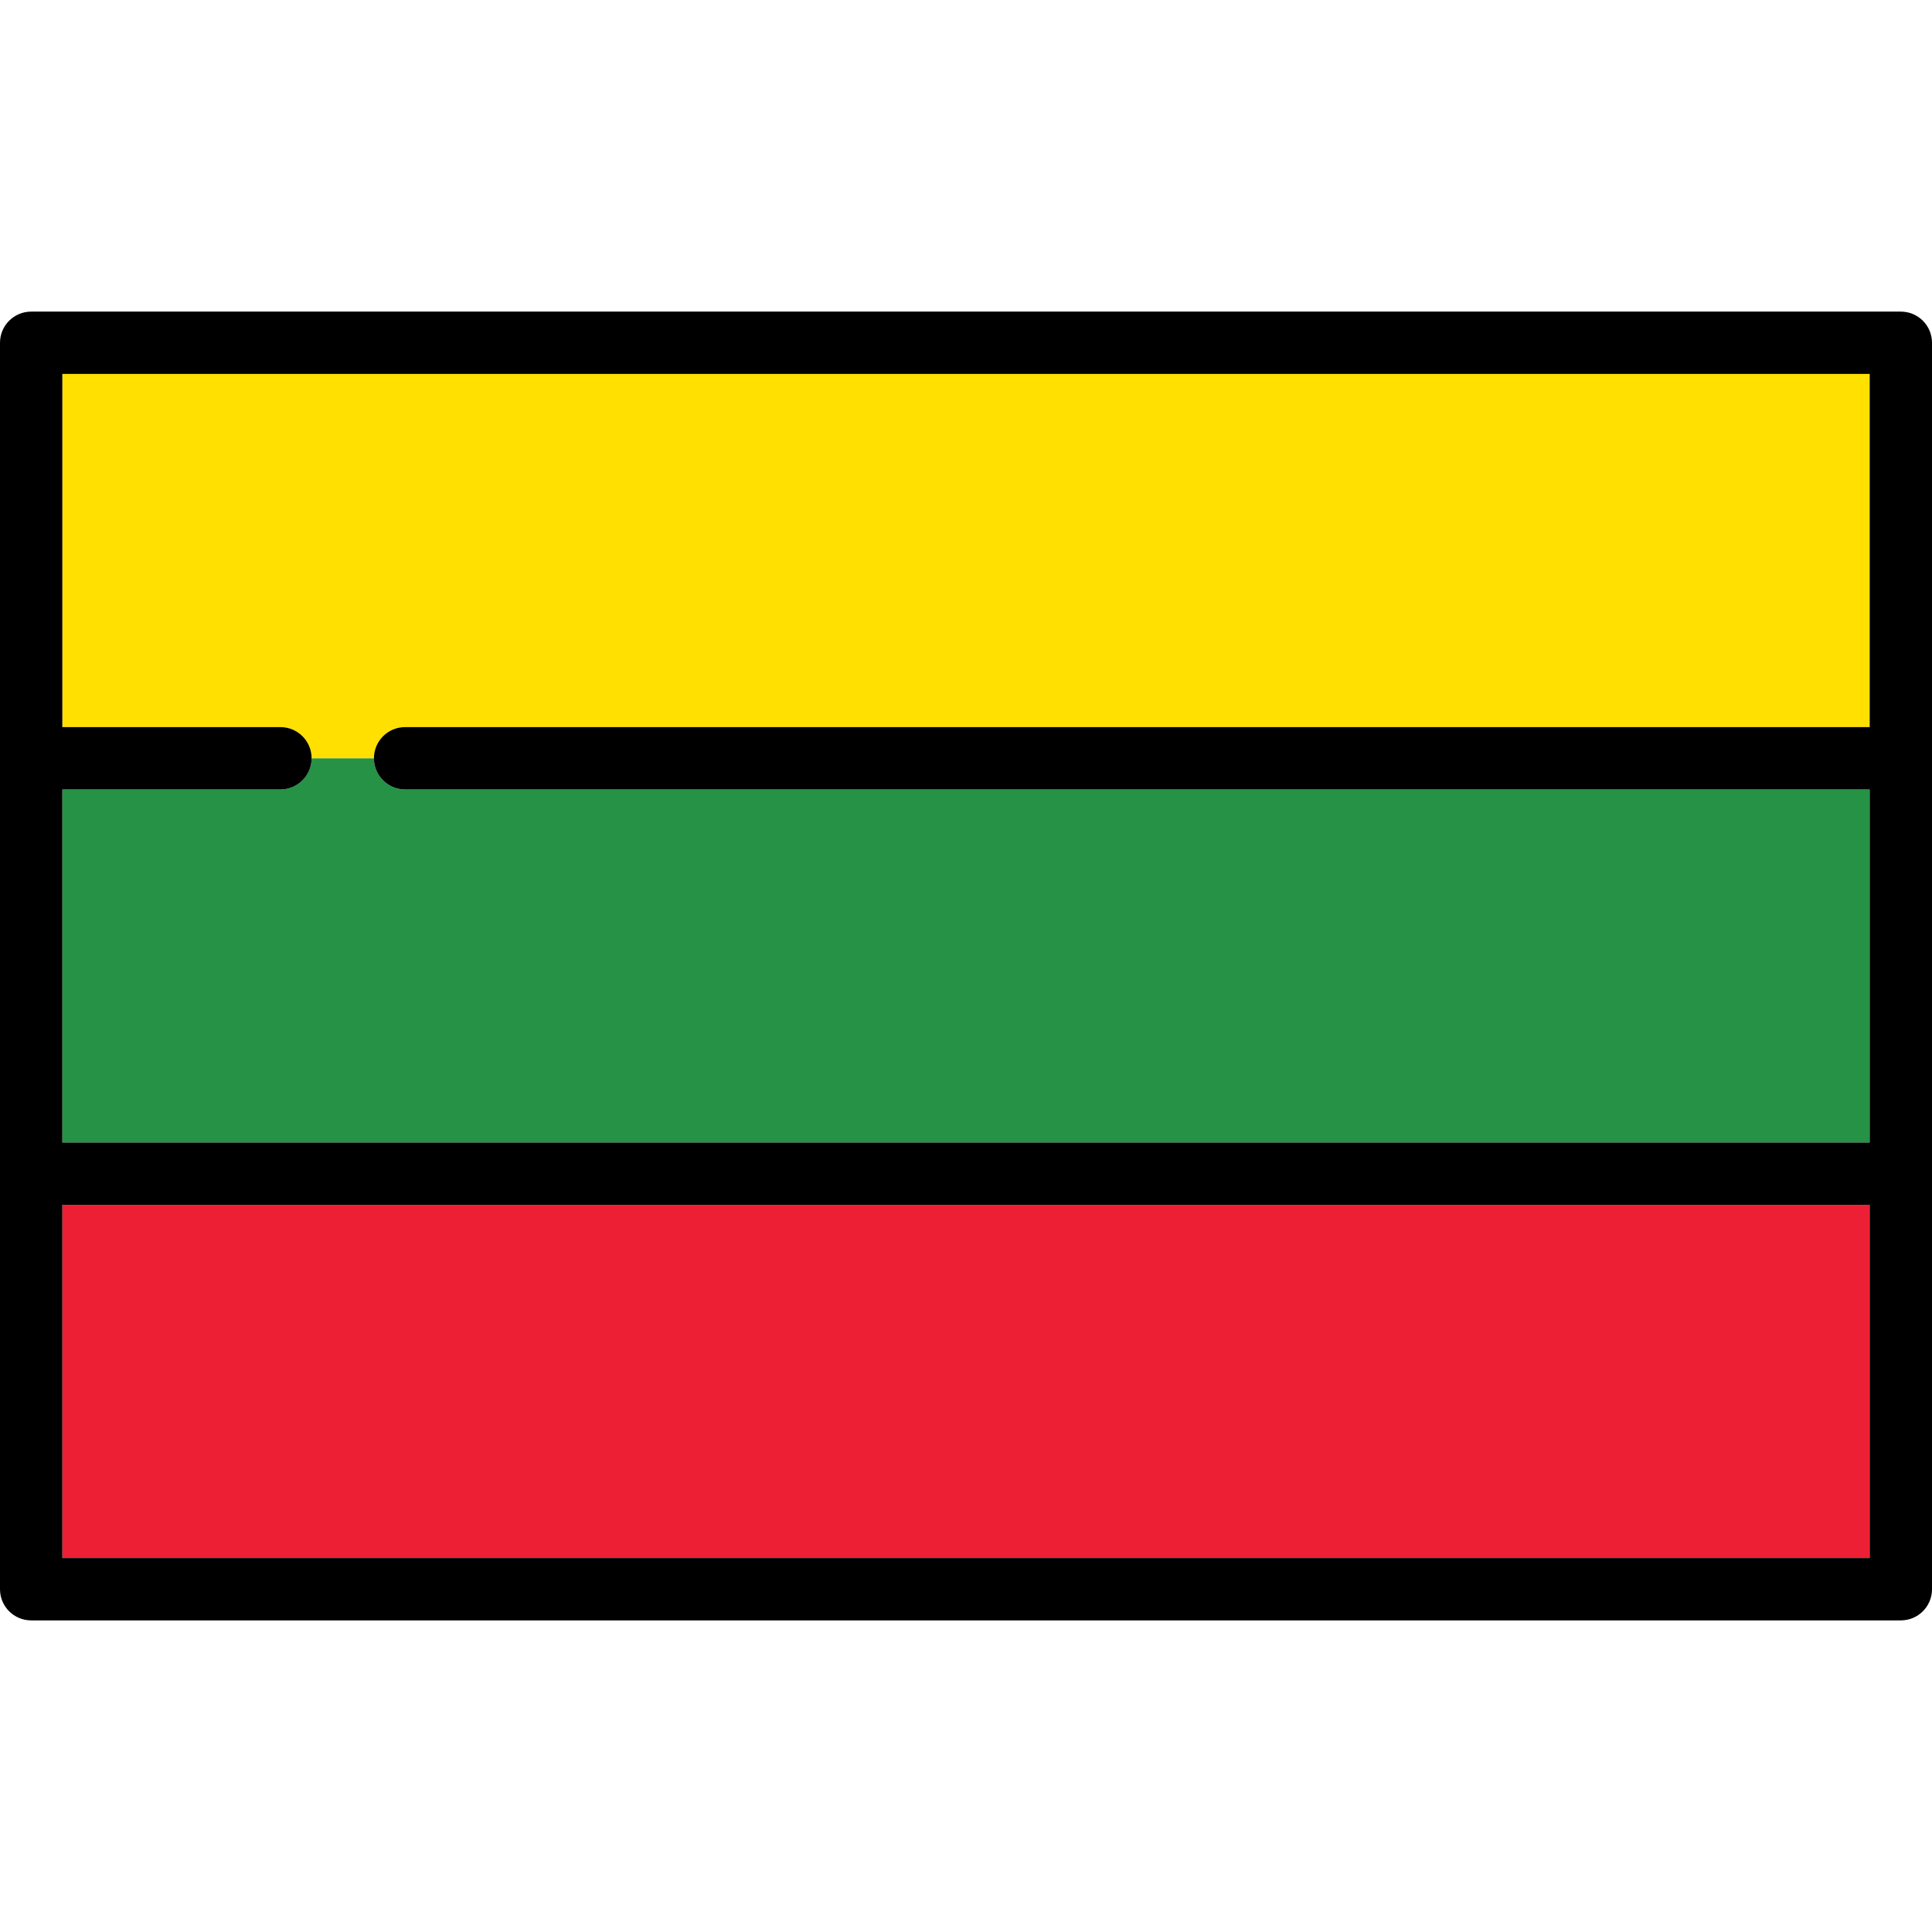 <?xml version="1.0" encoding="iso-8859-1"?>
<!-- Generator: Adobe Illustrator 19.0.0, SVG Export Plug-In . SVG Version: 6.00 Build 0)  -->
<svg version="1.1" id="Capa_1" xmlns="http://www.w3.org/2000/svg" xmlns:xlink="http://www.w3.org/1999/xlink" x="0px" y="0px"
	 viewBox="0 0 465 465" style="enable-background:new 0 0 465 465;" xml:space="preserve">
<g>
	<path style="fill:#259245;" d="M67.5,190H15v85h435v-85H97.5c-4.142,0-7.5-3.358-7.5-7.5H75C75,186.642,71.642,190,67.5,190z"/>
	<rect x="15" y="290" style="fill:#ED1F34;" width="435" height="85"/>
	<path style="fill:#FFE000;" d="M67.5,175c4.142,0,7.5,3.358,7.5,7.5h15c0-4.142,3.358-7.5,7.5-7.5H450V90H15v85H67.5z"/>
	<path d="M457.5,75H7.5C3.358,75,0,78.358,0,82.5v300c0,4.142,3.358,7.5,7.5,7.5h450c4.142,0,7.5-3.358,7.5-7.5v-300
		C465,78.358,461.642,75,457.5,75z M450,90v85H97.5c-4.142,0-7.5,3.358-7.5,7.5s3.358,7.5,7.5,7.5H450v85H15v-85h52.5
		c4.142,0,7.5-3.358,7.5-7.5s-3.358-7.5-7.5-7.5H15V90H450z M15,375v-85h435v85H15z"/>
</g>
<g>
</g>
<g>
</g>
<g>
</g>
<g>
</g>
<g>
</g>
<g>
</g>
<g>
</g>
<g>
</g>
<g>
</g>
<g>
</g>
<g>
</g>
<g>
</g>
<g>
</g>
<g>
</g>
<g>
</g>
</svg>
